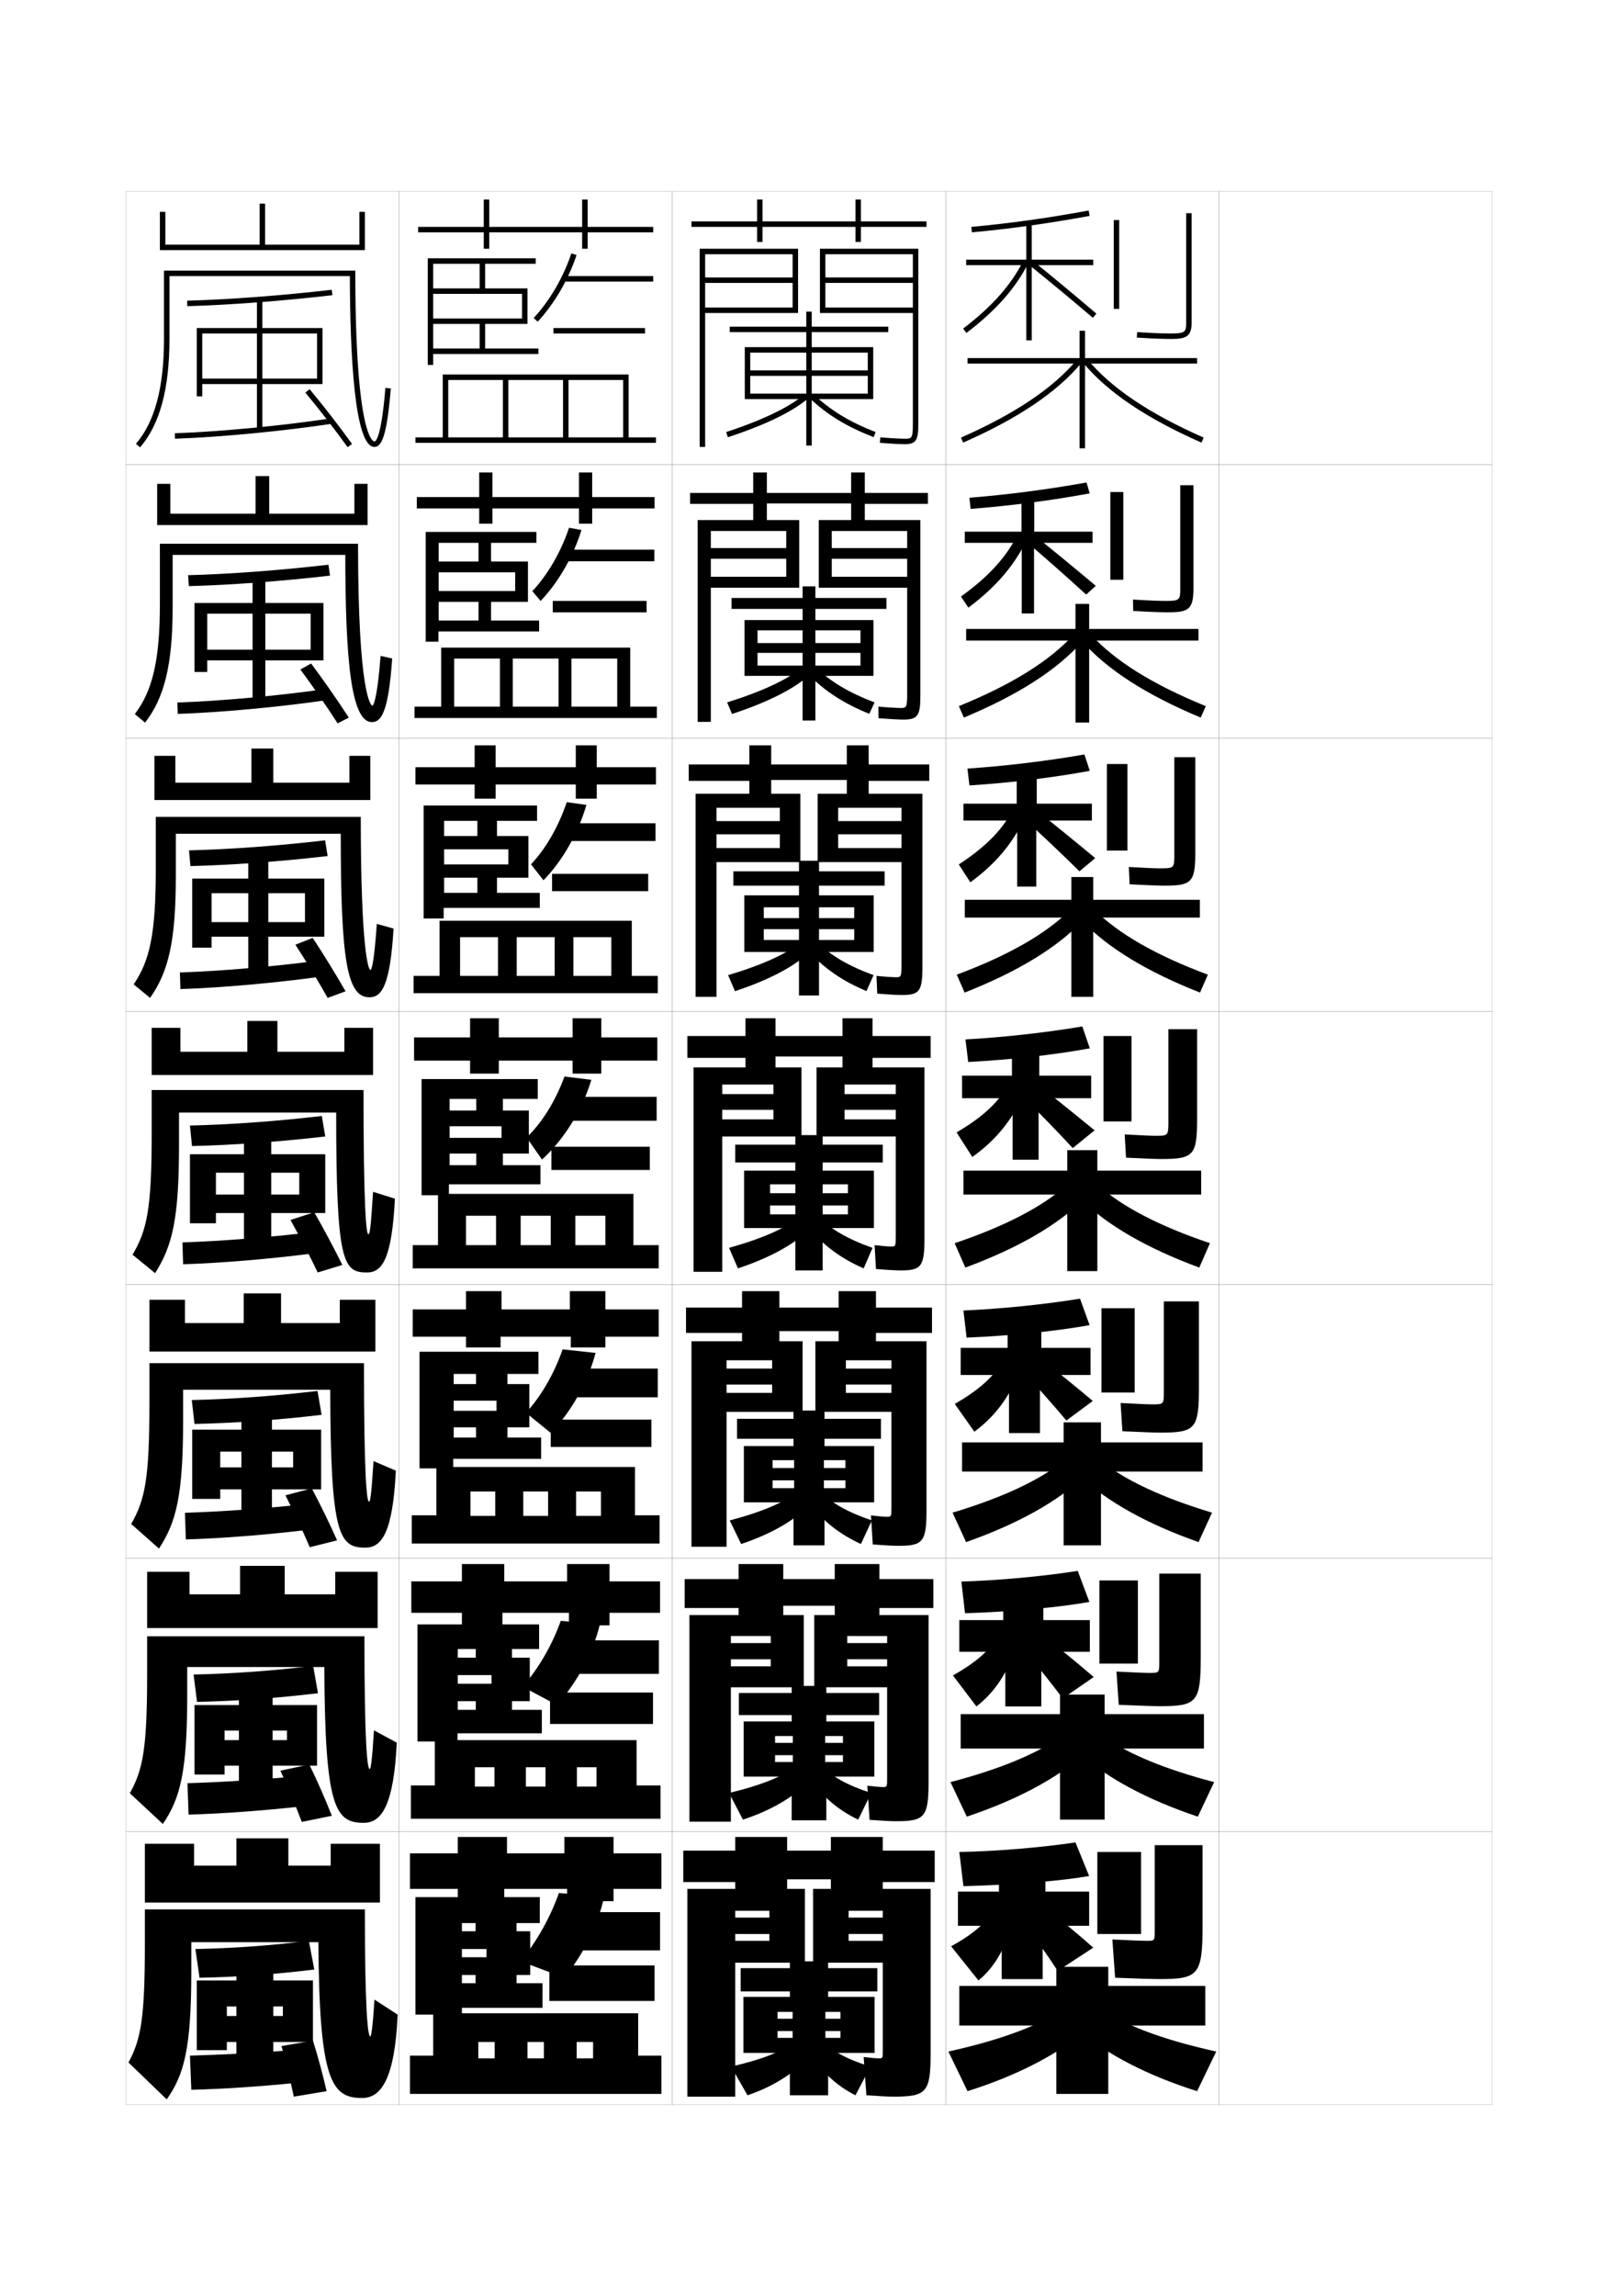 <?xml version="1.0" encoding="utf-8"?>
<!-- Generator: Adobe Illustrator 15.0.2, SVG Export Plug-In . SVG Version: 6.00 Build 0)  -->
<!DOCTYPE svg PUBLIC "-//W3C//DTD SVG 1.1//EN" "http://www.w3.org/Graphics/SVG/1.1/DTD/svg11.dtd">
<svg version="1.1" id="glyphs" xmlns="http://www.w3.org/2000/svg" xmlns:xlink="http://www.w3.org/1999/xlink" x="0px" y="0px"
	 width="592px" height="840px" viewBox="0 0 592 840" enable-background="new 0 0 592 840" xml:space="preserve">
<g>
	<rect x="46" y="70" fill="none" stroke="#999999" stroke-width="0.1" width="100" height="100"/>
	<rect x="46" y="170" fill="none" stroke="#999999" stroke-width="0.1" width="100" height="100"/>
	<rect x="46" y="270" fill="none" stroke="#999999" stroke-width="0.1" width="100" height="100"/>
	<rect x="46" y="370" fill="none" stroke="#999999" stroke-width="0.1" width="100" height="100"/>
	<rect x="46" y="470" fill="none" stroke="#999999" stroke-width="0.1" width="100" height="100"/>
	<rect x="46" y="570" fill="none" stroke="#999999" stroke-width="0.1" width="100" height="100"/>
	<rect x="46" y="670" fill="none" stroke="#999999" stroke-width="0.1" width="100" height="100"/>
	<rect x="146" y="70" fill="none" stroke="#999999" stroke-width="0.1" width="100" height="100"/>
	<rect x="146" y="170" fill="none" stroke="#999999" stroke-width="0.1" width="100" height="100"/>
	<rect x="146" y="270" fill="none" stroke="#999999" stroke-width="0.1" width="100" height="100"/>
	<rect x="146" y="370" fill="none" stroke="#999999" stroke-width="0.1" width="100" height="100"/>
	<rect x="146" y="470" fill="none" stroke="#999999" stroke-width="0.1" width="100" height="100"/>
	<rect x="146" y="570" fill="none" stroke="#999999" stroke-width="0.1" width="100" height="100"/>
	<rect x="146" y="670" fill="none" stroke="#999999" stroke-width="0.1" width="100" height="100"/>
	<rect x="246" y="70" fill="none" stroke="#999999" stroke-width="0.1" width="100" height="100"/>
	<rect x="246" y="170" fill="none" stroke="#999999" stroke-width="0.1" width="100" height="100"/>
	<rect x="246" y="270" fill="none" stroke="#999999" stroke-width="0.1" width="100" height="100"/>
	<rect x="246" y="370" fill="none" stroke="#999999" stroke-width="0.1" width="100" height="100"/>
	<rect x="246" y="470" fill="none" stroke="#999999" stroke-width="0.1" width="100" height="100"/>
	<rect x="246" y="570" fill="none" stroke="#999999" stroke-width="0.1" width="100" height="100"/>
	<rect x="246" y="670" fill="none" stroke="#999999" stroke-width="0.1" width="100" height="100"/>
	<rect x="346" y="70" fill="none" stroke="#999999" stroke-width="0.1" width="100" height="100"/>
	<rect x="346" y="170" fill="none" stroke="#999999" stroke-width="0.1" width="100" height="100"/>
	<rect x="346" y="270" fill="none" stroke="#999999" stroke-width="0.1" width="100" height="100"/>
	<rect x="346" y="370" fill="none" stroke="#999999" stroke-width="0.1" width="100" height="100"/>
	<rect x="346" y="470" fill="none" stroke="#999999" stroke-width="0.1" width="100" height="100"/>
	<rect x="346" y="570" fill="none" stroke="#999999" stroke-width="0.1" width="100" height="100"/>
	<rect x="346" y="670" fill="none" stroke="#999999" stroke-width="0.1" width="100" height="100"/>
	<rect x="446" y="70" fill="none" stroke="#999999" stroke-width="0.1" width="100" height="100"/>
	<rect x="446" y="170" fill="none" stroke="#999999" stroke-width="0.1" width="100" height="100"/>
	<rect x="446" y="270" fill="none" stroke="#999999" stroke-width="0.1" width="100" height="100"/>
	<rect x="446" y="370" fill="none" stroke="#999999" stroke-width="0.1" width="100" height="100"/>
	<rect x="446" y="470" fill="none" stroke="#999999" stroke-width="0.1" width="100" height="100"/>
	<rect x="446" y="570" fill="none" stroke="#999999" stroke-width="0.1" width="100" height="100"/>
	<rect x="446" y="670" fill="none" stroke="#999999" stroke-width="0.1" width="100" height="100"/>
</g>
<g>
	<g>
		<polygon points="438,131 397,131 397,121 395,121 395,131 354,131 354,133 395,133 395,164 397,164 397,133 438,133 		"/>
		<path d="M351.597,160.085l0.807,1.83c20.216-8.909,34.4-18.485,43.366-29.276
			l-1.539-1.277C385.468,141.907,371.522,151.303,351.597,160.085z"/>
		<path d="M396.23,132.639c8.966,10.791,23.15,20.367,43.366,29.276l0.807-1.83
			c-19.926-8.782-33.871-18.178-42.634-28.724L396.23,132.639z"/>
	</g>
	<g>
		<polygon points="393.5,220.917 393.5,230.083 353.5,230.083 353.5,234.333 393.5,234.333 393.5,264.333 
			398.5,264.333 398.5,234.333 438.5,234.333 438.5,230.083 398.5,230.083 398.5,220.917 		"/>
		<path d="M350.83,258.321l1.839,4.191c19.923-8.32,34.174-17.506,43.306-27.807
			l-3.116-2.571C384.072,241.762,370.34,250.362,350.83,258.321z"/>
		<path d="M399.141,232.134c8.787,9.628,22.52,18.228,42.028,26.187l-1.839,4.191
			c-19.923-8.32-34.174-17.506-43.305-27.807L399.141,232.134z"/>
	</g>
	<g>
		<polygon points="392,320.833 392,329.167 353,329.167 353,335.667 392,335.667 392,364.667 
			400,364.667 400,335.667 439,335.667 439,329.167 400,329.167 400,320.833 		"/>
		<path d="M350.064,356.557l2.871,6.553c19.631-7.732,33.947-16.527,43.244-26.338
			l-4.693-3.864C382.677,341.617,369.156,349.422,350.064,356.557z"/>
		<path d="M400.514,332.908c8.81,8.709,22.33,16.515,41.422,23.649l-2.871,6.553
			c-19.63-7.732-33.947-16.527-43.244-26.338L400.514,332.908z"/>
	</g>
	<g>
		<polygon points="390.5,420.75 390.5,428.25 352.5,428.25 352.5,437 390.5,437 390.5,465 401.5,465 401.5,437 439.5,437 
			439.5,428.25 401.5,428.25 401.5,420.75 		"/>
		<path d="M349.299,454.793l3.902,8.914c19.338-7.144,33.721-15.548,43.184-24.868
			l-6.27-5.158C381.281,441.473,367.974,448.482,349.299,454.793z"/>
		<path d="M401.885,433.681c8.834,7.792,22.142,14.802,40.816,21.112l-3.902,8.914
			c-19.338-7.144-33.721-15.548-43.184-24.868L401.885,433.681z"/>
	</g>
	<g>
		<polygon points="389.166,520.333 389.166,527.667 352,527.667 352,538.333 389.166,538.333 
			389.166,565.333 402.833,565.333 402.833,538.333 440,538.333 440,527.667 
			402.833,527.667 402.833,520.333 		"/>
		<path d="M348.532,553.362l4.935,10.775c19.045-6.703,33.494-14.89,43.123-23.912
			l-7.847-5.438C379.886,541.661,366.791,547.876,348.532,553.362z"/>
		<path d="M403.256,534.787c8.857,6.874,21.953,13.089,40.211,18.575l-4.935,10.775
			c-19.044-6.703-33.493-14.89-43.122-23.912L403.256,534.787z"/>
	</g>
	<g>
		<polygon points="387.834,619.917 387.834,627.083 351.5,627.083 351.5,639.667 387.834,639.667 
			387.834,665.667 404.166,665.667 404.166,639.667 440.5,639.667 440.5,627.083 
			404.166,627.083 404.166,619.917 		"/>
		<path d="M347.766,651.931l5.969,12.639c18.75-6.263,33.266-14.231,43.061-22.956
			l-9.424-5.72C378.49,641.851,365.607,647.269,347.766,651.931z"/>
		<path d="M404.629,635.894c8.881,5.957,21.764,11.375,39.605,16.037l-5.968,12.639
			C419.516,658.307,405,650.338,395.205,641.613L404.629,635.894z"/>
	</g>
	<g>
		<polygon points="386.5,719.5 386.5,726.5 351,726.5 351,741 386.5,741 386.5,766 405.5,766 405.5,741 441,741 441,726.5 
			405.5,726.5 405.5,719.5 		"/>
		<path d="M386,737c-8.904,5.039-21.575,9.662-39,13.5l7,14.5c18.458-5.822,33.039-13.573,43-22
			L386,737z"/>
		<path d="M406,737c8.904,5.039,21.575,9.662,39,13.5l-7,14.5c-18.458-5.822-33.039-13.573-43-22
			L406,737z"/>
	</g>
</g>
<g>
	<path d="M355.408,83.004l0.184,1.992c14.094-1.298,27.785-3.208,43.088-6.013
		l-0.359-1.967C383.076,79.81,369.441,81.713,355.408,83.004z"/>
	<polygon points="400,95 377.5,95 377.5,81.5 375.5,81.5 375.5,95 353.5,95 353.5,97 375.5,97 375.5,124.5 377.5,124.5 377.5,97 
		400,97 	"/>
	<path d="M352.395,120.204l1.211,1.592c10.842-8.239,18.083-16.453,22.789-25.849
		l-1.789-0.895C370.043,104.164,362.984,112.155,352.395,120.204z"/>
	<path d="M376.373,96.779c7.534,6.065,15.872,12.984,23.478,19.48l1.299-1.52
		c-7.619-6.51-15.974-13.441-23.522-19.52L376.373,96.779z"/>
	<rect x="407.5" y="80.5" width="2" height="32.5"/>
	<path d="M434,78v40c0,3.301-0.186,4-5.5,4c-2.13,0-6.017-0.086-12.436-0.498l-0.129,1.996
		C422.408,123.913,426.341,124,428.5,124c5.535,0,7.5-0.906,7.5-6V78H434z"/>
</g>
<g>
	<g>
		<path d="M354.688,182.086l0.456,4.078c14.816-1.154,29.205-3.038,43.559-5.676
			l-1.156-3.978C382.792,179.146,368.61,180.971,354.688,182.086z"/>
		<polygon points="399.75,194.5 378.416,194.5 378.416,181.25 373.75,181.25 373.75,194.5 
			353,194.5 353,198.583 373.833,198.583 373.833,224.417 378.333,224.417 
			378.333,198.583 399.75,198.583 		"/>
		<path d="M351.596,218.219l2.725,4.062c10.373-7.728,17.346-16,21.859-25.899
			l-3.785-1.013C368.377,203.594,361.84,210.88,351.596,218.219z"/>
		<path d="M375.832,198.436c6.995,5.966,14.585,12.674,21.568,19.07l3.532-3.18
			c-7.267-6.134-15.113-12.586-22.515-18.513L375.832,198.436z"/>
		<rect x="406.25" y="180" width="4.75" height="32.083"/>
		<path d="M431.833,177.5v37.917c0,3.914-0.152,4.417-5.167,4.417
			c-2.025,0-5.447-0.091-12.123-0.499l0.08,4.165
			C421.566,223.9,425.198,224,427.333,224c7.597,0,9.333-1.079,9.333-8.833V177.5
			H431.833z"/>
	</g>
	<g>
		<path d="M353.969,281.168l0.729,6.164c15.538-1.01,30.626-2.868,44.029-5.338
			l-1.953-5.989C382.508,278.483,367.779,280.229,353.969,281.168z"/>
		<polygon points="399.5,294 379.333,294 379.333,281 372,281 372,294 352.5,294 352.5,300.167 
			372.166,300.167 372.166,324.333 379.166,324.333 379.166,300.167 399.5,300.167 		"/>
		<path d="M350.798,316.234l4.237,6.531c9.905-7.216,16.609-15.547,20.93-25.95
			l-5.143-1.131C367.227,303.025,361.009,309.605,350.798,316.234z"/>
		<path d="M375.291,300.093c6.457,5.867,13.299,12.364,19.659,18.66l5.767-4.84
			c-6.916-5.758-14.253-11.731-21.508-17.506L375.291,300.093z"/>
		<rect x="405" y="279.5" width="7.5" height="31.667"/>
		<path d="M429.666,277v35.833c0,4.527-0.118,4.833-4.833,4.833
			c-1.922,0-4.879-0.096-11.812-0.5l0.29,6.332
			C420.724,323.888,424.057,324,426.166,324c9.658,0,11.167-1.252,11.167-11.667V277
			H429.666z"/>
	</g>
	<g>
		<path d="M353.25,380.25l1,8.25c16.261-0.866,32.047-2.698,44.5-5l-2.75-8
			C382.225,377.82,366.948,379.488,353.25,380.25z"/>
		<polygon points="399.25,393.5 380.25,393.5 380.25,380.75 370.25,380.75 370.25,393.5 352,393.5 352,401.75 370.5,401.75 
			370.5,424.25 380,424.25 380,401.75 399.25,401.75 		"/>
		<path d="M350,414.25l5.75,9c9.438-6.703,15.873-15.094,20-26l-6.5-1.25
			C366.075,402.456,360.178,408.331,350,414.25z"/>
		<path d="M374.75,401.75c5.918,5.768,12.012,12.054,17.75,18.25l8-6.5
			c-6.563-5.383-13.392-10.876-20.5-16.5L374.75,401.75z"/>
		<rect x="403.75" y="379" width="10.25" height="31.25"/>
		<path d="M427.5,376.5v33.75c0,5.14-0.085,5.25-4.5,5.25c-1.818,0-4.311-0.101-11.5-0.5l0.5,8.5
			c7.882,0.376,10.914,0.5,13,0.5c11.719,0,13-1.425,13-14.5v-33H427.5z"/>
	</g>
</g>
<g>
	<path d="M352.5,479.417l1.166,9.917c16.983-0.723,33.492-2.464,45-4.57l-3.5-9.68
		C381.881,477.246,366.086,478.831,352.5,479.417z"/>
	<polygon points="399,493.084 381,493.084 381,480.584 368.666,480.584 368.666,493.084 
		351.5,493.084 351.5,503 369.166,503 369.166,524.25 380.5,524.25 380.5,503 399,503 	"/>
	<path d="M349.334,513.584L356.5,523.75c8.398-6.19,14.265-14.543,17.833-26l-6.667-1.5
		C364.917,502.277,359.338,507.87,349.334,513.584z"/>
	<path d="M374.334,501.834c5.352,5.695,10.717,11.736,15.832,17.833L399.833,512.5
		c-6.103-5.135-12.538-10.361-19.499-15.833L374.334,501.834z"/>
	<rect x="403" y="478.584" width="12.166" height="30.833"/>
	<path d="M425.833,476.084v33c0,4.578-0.066,4.666-4,4.666c-1.72,0-4.729-0.119-11.833-0.5
		l0.666,10.334c8.012,0.361,11.934,0.5,14,0.5c12.689,0,14-1.424,14-16.334v-31.666
		H425.833z"/>
</g>
<g>
	<path d="M351.75,578.584l1.333,11.583c17.705-0.578,34.936-2.229,45.5-4.139l-4.25-11.361
		C381.537,576.672,365.225,578.174,351.75,578.584z"/>
	<polygon points="398.75,592.667 381.75,592.667 381.75,580.417 367.083,580.417 367.083,592.667 
		351,592.667 351,604.25 367.833,604.25 367.833,624.25 381,624.25 381,604.25 398.75,604.25 	"/>
	<path d="M348.667,612.917L357.25,624.25c7.358-5.678,12.656-13.992,15.666-26l-6.833-1.75
		C363.759,602.1,358.499,607.409,348.667,612.917z"/>
	<path d="M374.917,603.917c4.786,5.624,9.424,11.42,13.916,17.417L400.166,613.5
		c-5.643-4.887-11.685-9.846-18.499-15.166L374.917,603.917z"/>
	<rect x="402.25" y="578.167" width="14.083" height="30.417"/>
	<path d="M424.166,575.667v32.25c0,4.019-0.048,4.083-3.5,4.083
		c-1.621,0-5.147-0.137-12.166-0.5l0.833,12.167c8.14,0.348,12.953,0.5,15,0.5
		c13.658,0,15-1.421,15-18.167v-30.333H424.166z"/>
</g>
<g>
	<path d="M351,677.5l1.5,12.5c18.427-0.435,36.38-1.994,46-3.708L393.5,674
		C381.193,675.847,364.363,677.267,351,677.5z"/>
	<polygon points="398.5,692 382.5,692 382.5,680 365.5,680 365.5,692 350.5,692 350.5,704.5 366.5,704.5 366.5,724 381.5,724 
		381.5,704.5 398.5,704.5 	"/>
	<path d="M364.5,696.5c-1.899,5.171-6.841,10.198-16.5,15.5l10,12.5
		c6.318-5.165,11.049-13.442,13.5-26L364.5,696.5z"/>
	<path d="M375,704c4.221,5.552,8.13,11.103,12,17l13-8.5c-5.183-4.64-10.831-9.331-17.5-14.5
		L375,704z"/>
	<rect x="401.5" y="677.5" width="16" height="30"/>
	<path d="M424,724c14.627,0,16-1.419,16-20v-29h-17.5v31.5c0,3.458-0.03,3.5-3,3.5
		c-1.522,0-5.566-0.155-12.5-0.5l1,14C416.269,723.833,421.972,724,424,724z"/>
</g>
<g>
	<polygon points="239,83 215,83 215,73 213,73 213,83 179,83 179,73 177,73 177,83 153,83 153,85 177,85 177,91 179,91 179,85 
		213,85 213,91 215,91 215,85 239,85 	"/>
	<polygon points="216.666,181.833 216.666,172.833 211.833,172.833 211.833,181.833 
		180.166,181.833 180.166,172.833 175.333,172.833 175.333,181.833 152.5,181.833 152.5,186 
		175.333,186 175.333,191.583 180.166,191.583 180.166,186 211.833,186 211.833,191.583 
		216.666,191.583 216.666,186 239.5,186 239.5,181.833 	"/>
	<polygon points="218.333,280.667 218.333,272.667 210.667,272.667 210.667,280.667 
		181.333,280.667 181.333,272.667 173.667,272.667 173.667,280.667 152,280.667 152,287 
		173.667,287 173.667,292.167 181.333,292.167 181.333,287 210.667,287 210.667,292.167 
		218.333,292.167 218.333,287 240,287 240,280.667 	"/>
	<polygon points="220,379.5 220,372.5 209.5,372.5 209.5,379.5 182.5,379.5 182.5,372.5 172,372.5 172,379.5 151.5,379.5 151.5,388 
		172,388 172,392.75 182.5,392.75 182.5,388 209.5,388 209.5,392.75 220,392.75 220,388 240.5,388 240.5,379.5 	"/>
</g>
<polygon points="221.5,479 221.5,472.333 208.5,472.333 208.5,479 183.5,479 183.5,472.333 170.5,472.333 
	170.5,479 151,479 151,489 170.5,489 170.5,492.916 183.167,492.916 183.167,489 208.833,489 
	208.833,492.916 221.5,492.916 221.5,489 241,489 241,479 "/>
<polygon points="223,578.5 223,572.167 207.5,572.167 207.5,578.5 184.5,578.5 184.5,572.167 169,572.167 
	169,578.5 150.5,578.5 150.5,590 169,590 169,594.583 183.833,594.583 183.833,590 208.167,590 
	208.167,594.583 223,594.583 223,590 241.5,590 241.5,578.5 "/>
<polygon points="224.5,678 224.5,672 206.5,672 206.5,678 185.5,678 185.5,672 167.5,672 167.5,678 150,678 150,691 167.5,691 
	167.5,695.5 184.5,695.5 184.5,691 207.5,691 207.5,695.5 224.5,695.5 224.5,691 242,691 242,678 "/>
<polygon points="158.5,127.5 158.5,96.5 175.5,96.5 175.5,105.5 158.5,105.5 158.5,107.5 191,107.5 191,116.5 158.5,116.5 
	158.5,118.5 175.5,118.5 175.5,127.5 177.5,127.5 177.5,118.5 193,118.5 193,105.5 177.5,105.5 177.5,96.5 196,96.5 196,94.5 
	156.5,94.5 156.5,133.5 158.5,133.5 158.5,129.5 197,129.5 197,127.5 "/>
<g>
	<polygon points="160.5,198.583 175.083,198.583 175.083,205.417 160.5,205.417 160.5,209.375 
		188.5,209.375 188.5,216.208 160.5,216.208 160.5,220.167 175.083,220.167 175.083,227 
		179.666,227 179.666,220.167 193.167,220.167 193.167,205.417 179.666,205.417 
		179.666,198.583 196.25,198.583 196.25,194.583 155.75,194.583 155.75,234.75 160.417,234.75 
		160.417,231 197.25,231 197.25,227 160.5,227 	"/>
	<polygon points="162.5,300.292 174.667,300.292 174.667,305.833 162.5,305.833 162.5,310.688 
		186,310.688 186,316.229 162.5,316.229 162.5,321.083 174.667,321.083 174.667,326.625 
		181.833,326.625 181.833,321.083 193.333,321.083 193.333,305.833 181.833,305.833 
		181.833,300.292 196.5,300.292 196.5,294.667 155,294.667 155,336 162.333,336 162.333,332.125 
		197.5,332.125 197.5,326.625 162.5,326.625 	"/>
	<polygon points="164.5,402 174.25,402 174.25,406.25 164.5,406.25 164.5,412 183.5,412 183.5,416.25 164.5,416.25 164.5,422 
		174.25,422 174.25,426.25 184,426.25 184,422 193.5,422 193.5,406.25 184,406.25 184,402 196.75,402 196.75,394.75 154.25,394.75 
		154.25,437.25 164.25,437.25 164.25,433.25 197.75,433.25 197.75,426.25 164.5,426.25 	"/>
	<polygon points="166,502.625 174.167,502.625 174.167,506.334 166,506.334 166,512.396 
		181.667,512.396 181.667,516.104 166,516.104 166,522.166 174.167,522.166 174.167,525.875 
		185.667,525.875 185.667,522.166 193.667,522.166 193.667,506.334 185.667,506.334 
		185.667,502.625 197,502.625 197,494.5 153.5,494.5 153.5,537.166 165.833,537.166 165.833,533.666 
		198,533.666 198,525.875 166,525.875 	"/>
	<polygon points="167.5,603.25 174.083,603.25 174.083,606.417 167.5,606.417 167.5,612.791 
		179.833,612.791 179.833,615.958 167.5,615.958 167.5,622.333 174.083,622.333 174.083,625.5 
		187.333,625.5 187.333,622.333 193.833,622.333 193.833,606.417 187.333,606.417 
		187.333,603.25 197.25,603.25 197.25,594.25 152.75,594.25 152.75,637.083 167.417,637.083 
		167.417,634.083 198.25,634.083 198.25,625.5 167.5,625.5 	"/>
</g>
<polygon points="169,703.5 174,703.5 174,706.5 169,706.5 169,713 178,713 178,716 169,716 169,722.5 174,722.5 174,725.5 
	189,725.5 189,722.5 194,722.5 194,706.5 189,706.5 189,703.5 197.5,703.5 197.5,694 152,694 152,737 169,737 169,734.5 
	198.5,734.5 198.5,725.5 169,725.5 "/>
<g>
	<g>
		<path d="M196.731,117.682l-1.463-1.363c5.855-6.279,10.879-14.893,13.782-23.634
			l1.898,0.631C207.958,102.319,202.775,111.2,196.731,117.682z"/>
		<rect x="206" y="101" width="33" height="2"/>
		<rect x="202.5" y="120" width="33.5" height="2"/>
	</g>
	<g>
		<path d="M194.776,216.255c5.627-5.984,10.476-14.35,13.436-23.192l4.541,0.823
			c-2.986,9.666-8.454,19.158-14.961,25.971L194.776,216.255z"/>
		<rect x="205.75" y="201.083" width="33.667" height="4.25"/>
		<rect x="202.25" y="219.833" width="34.333" height="4.167"/>
	</g>
	<g>
		<path d="M194.284,316.191c5.398-5.688,10.072-13.807,13.089-22.75l7.184,1.015
			c-2.981,10.328-8.735,20.43-15.705,27.576L194.284,316.191z"/>
		<rect x="205.5" y="301.167" width="34.333" height="6.5"/>
		<rect x="202" y="319.667" width="35.167" height="6.333"/>
	</g>
</g>
<g>
	<path d="M192.667,416.127l5.646,8.079c8.144-7.479,14.768-18.191,18.047-29.182
		l-9.826-1.206C203.201,402.863,198.301,410.735,192.667,416.127z"/>
	<rect x="205.25" y="401.25" width="35" height="8.75"/>
	<rect x="201.75" y="419.5" width="36" height="8.5"/>
</g>
<g>
	<path d="M192.444,516.834l9.098,7.387c7.693-8.123,13.542-18.597,16.365-29.288
		l-12.051-1.304C202.719,502.593,197.976,510.798,192.444,516.834z"/>
	<rect x="205" y="500.666" width="35.667" height="10.5"/>
	<rect x="201.5" y="519.333" width="36.833" height="10"/>
</g>
<g>
	<path d="M191.223,617.042l12.549,6.693c7.713-8.767,13.145-19.002,15.682-29.394
		l-14.275-1.402C202.004,601.823,197.065,610.361,191.223,617.042z"/>
	<rect x="204.75" y="600.083" width="36.333" height="12.25"/>
	<rect x="201.25" y="619.166" width="37.667" height="11.501"/>
</g>
<g>
	<path d="M190.5,717.5l16,6c7.498-9.411,12.334-19.407,14.5-29.5l-16.5-1.5
		C201.405,701.304,196.448,710.175,190.5,717.5z"/>
	<rect x="204.5" y="699.5" width="37" height="14"/>
	<rect x="201" y="719" width="38.5" height="13"/>
</g>
<polygon points="162,139 162,160 152,160 152,162 240,162 240,160 230,160 230,137 162,137 162,139 184,139 184,160 186,160 
	186,139 206,139 206,160 208,160 208,139 228,139 228,160 164,160 164,139 "/>
<g>
	<polygon points="161.417,240.916 161.417,258.5 151.667,258.5 151.667,262.667 
		240.333,262.667 240.333,258.5 230.583,258.5 230.583,236.917 161.417,236.917 
		161.417,240.916 182.916,240.916 182.916,258.5 187.625,258.5 187.625,240.916 
		204.375,240.916 204.375,258.5 209.083,258.5 209.083,240.916 225.833,240.916 
		225.833,258.5 166.167,258.5 166.167,240.916 	"/>
	<polygon points="160.833,342.833 160.833,357 151.333,357 151.333,363.333 240.667,363.333 
		240.667,357 231.167,357 231.167,336.833 160.833,336.833 160.833,342.833 
		182.208,342.833 182.208,357 189.062,357 189.062,342.833 202.938,342.833 202.938,357 209.792,357 
		209.792,342.833 223.667,342.833 223.667,357 168.333,357 168.333,342.833 	"/>
	<polygon points="160.25,444.75 160.25,455.5 151,455.5 151,464 241,464 241,455.5 231.75,455.5 231.75,436.75 160.25,436.75 
		160.25,444.75 181.5,444.75 181.5,455.5 190.5,455.5 190.5,444.75 201.5,444.75 201.5,455.5 210.5,455.5 210.5,444.75 
		221.5,444.75 221.5,455.5 170.5,455.5 170.5,444.75 	"/>
	<polygon points="159.667,545.625 159.667,554.334 150.667,554.334 150.667,564.666 
		241.333,564.666 241.333,554.334 232.333,554.334 232.333,536.666 159.667,536.666 
		159.667,545.625 181.208,545.625 181.208,554.541 191.458,554.541 191.458,545.625 
		200.542,545.625 200.542,554.541 210.792,554.541 210.792,545.625 219.875,545.625 219.875,554.541 
		172.125,554.541 172.125,545.625 	"/>
	<polygon points="159.083,646.5 159.083,653.167 150.333,653.167 150.333,665.333 
		241.667,665.333 241.667,653.167 232.916,653.167 232.916,636.583 159.083,636.583 
		159.083,646.5 180.917,646.5 180.917,653.583 192.417,653.583 192.417,646.5 199.583,646.5 
		199.583,653.583 211.083,653.583 211.083,646.5 218.25,646.5 218.25,653.583 173.75,653.583 
		173.75,646.5 	"/>
</g>
<polygon points="158.5,747 158.5,752 150,752 150,766 242,766 242,752 233.5,752 233.5,736.5 158.5,736.5 158.5,747 181,747 
	181,753 193,753 193,747 199,747 199,753 211,753 211,747 217,747 217,753 175,753 175,747 "/>
<polygon points="131.5,77.5 131.5,89.5 97,89.5 97,74.5 95,74.5 95,89.5 60.5,89.5 60.5,77.5 58.5,77.5 58.5,91.5 133.5,91.5 
	133.5,77.5 "/>
<g>
	<polygon points="129.666,177 129.666,187.917 98.5,187.917 98.5,174.167 93.5,174.167 
		93.5,187.917 62.333,187.917 62.333,177 57.5,177 57.5,192.083 134.5,192.083 134.5,177 	"/>
	<polygon points="127.833,276.5 127.833,286.333 100,286.333 100,273.833 92,273.833 92,286.333 
		64.167,286.333 64.167,276.5 56.5,276.5 56.5,292.667 135.5,292.667 135.5,276.5 	"/>
	<polygon points="126,376 126,384.75 101.5,384.75 101.5,373.5 90.5,373.5 90.5,384.75 66,384.75 66,376 55.5,376 55.5,393.25 
		136.5,393.25 136.5,376 	"/>
	<polygon points="124.333,475.5 124.333,484 102.833,484 102.833,473.166 89.167,473.166 
		89.167,484 67.667,484 67.667,475.5 54.667,475.5 54.667,494.417 137.333,494.417 
		137.333,475.5 	"/>
	<polygon points="122.667,575 122.667,583.25 104.167,583.25 104.167,572.833 87.833,572.833 
		87.833,583.25 69.333,583.25 69.333,575 53.833,575 53.833,595.584 138.167,595.584 
		138.167,575 	"/>
</g>
<polygon points="139,696 139,674.5 121,674.5 121,682.5 105.5,682.5 105.5,672.5 86.5,672.5 86.5,682.5 71,682.5 71,674.5 53,674.5 
	53,696 "/>
<path d="M141.003,141.919C139.482,160.556,137.401,161.5,137,161.5c-0.286,0-7-0.711-7-62.5H60v25
	c0,17.771-3.355,30.315-10.259,38.349l1.518,1.303C58.486,155.24,62,142.271,62,124v-23
	h66.004c0.07,28.99,1.726,62.5,8.996,62.5c2.55,0,4.546-3.643,5.997-21.419
	L141.003,141.919z"/>
<g>
	<path d="M139.252,239.945c-1.299,16.809-2.776,18.221-3.002,18.221
		c-0.438,0-5.25-3.56-5.25-59.25H58.5v21.917c0,21.001-2.78,31.998-9.173,40.399
		l3.762,3.118c6.961-8.982,10.078-20.991,10.078-42.101v-19.25h63.169
		c0.047,37.683,1.998,61.167,9.747,61.167c3.546,0,6.061-4.001,7.415-23.279
		L139.252,239.945z"/>
	<path d="M137.876,337.973c-1.077,14.982-1.949,16.86-2.376,16.86
		c-0.59,0-3.5-6.407-3.5-56H57v18.833c0,24.23-2.205,33.68-8.086,42.45l6.006,4.934
		c6.695-9.553,9.414-20.6,9.414-44.55V305h60.335
		c0.023,46.375,2.271,59.833,10.499,59.833c4.542,0,7.576-4.359,8.833-25.14
		L137.876,337.973z"/>
	<path d="M123,407c0,55.067,2.544,58.5,11.25,58.5c5.539,0,9.091-4.718,10.25-27l-8-2.5
		c-0.855,13.156-1.121,15.5-1.75,15.5c-0.742,0-1.75-9.256-1.75-52.75H55.5v15.75
		c0,27.46-1.63,35.362-7,44.5l8.25,6.75c6.429-10.124,8.75-20.21,8.75-47V407H123z"/>
	<path d="M136.667,534.5c-0.782,12.314-1.158,14.834-1.667,14.834
		c-0.793,0-1.833-9.065-1.833-50.668H54.667V513.5c0,27.211-1.565,35.127-6.667,44
		l10.167,9C64.578,556.746,67,546.809,67,519.5v-11.084h53.833
		c0.097,53.412,3.304,57.75,12.834,57.75c5.978,0,10.042-5.41,11.167-28.166
		L136.667,534.5z"/>
	<path d="M136.833,633c-0.709,11.474-1.194,14.167-1.583,14.167
		c-0.844,0-1.917-8.874-1.917-48.584H53.833V612.5c0,26.961-1.5,34.893-6.333,43.5
		l12.083,11.25C65.977,657.867,68.5,648.076,68.5,620.25v-10.417h50.167
		c0.193,51.757,4.064,57,14.417,57c6.417,0,10.994-6.104,12.083-29.333L136.833,633z"/>
</g>
<path d="M137,731.5c-0.636,10.632-1.229,13.5-1.5,13.5c-0.895,0-2-8.683-2-46.5H53v13
	c0,26.711-1.436,34.658-6,43L61,768c6.376-9.012,9-18.655,9-47v-10.5h46.5
	c0.289,50.851,4.824,57,16,57c6.856,0,11.946-6.798,13-30.5L137,731.5z"/>
<g>
	<g>
		<path d="M68.527,112l-0.055-2c15.241-0.414,34.527-1.87,52.913-3.993l0.229,1.986
			C103.174,110.123,83.824,111.583,68.527,112z"/>
	</g>
	<polygon points="74,145 72,145 72,120 118,120 118,140.5 74,140.5 74,138.5 116,138.5 116,122 74,122 	"/>
	<rect x="94" y="109.5" width="2" height="48"/>
	<path d="M64.035,160.499l-0.07-1.998c16.658-0.59,39.184-2.744,57.386-5.49
		l0.299,1.979C103.378,157.745,80.763,159.908,64.035,160.499z"/>
	<path d="M127.188,163.584c-4.613-6.406-10.68-14.234-15.455-19.942l1.533-1.283
		c4.878,5.83,10.834,13.516,15.545,20.058L127.188,163.584z"/>
</g>
<g>
	<g>
		<path d="M120.174,206.587l0.569,3.991c-17.884,2.067-36.482,3.45-51.641,3.838
			l-0.287-4C83.926,210.027,102.427,208.645,120.174,206.587z"/>
		<polygon points="75.833,245.833 71.167,245.833 71.167,220.583 118.333,220.583 
			118.333,241.583 75.833,241.583 75.833,237.666 113.666,237.666 113.666,224.5 
			75.833,224.5 		"/>
		<rect x="92.416" y="210.916" width="4.667" height="46.569"/>
		<path d="M118.965,252.092l0.403,4.065c-17.453,2.519-38.414,4.461-54.345,5.008
			L64.893,257C80.779,256.454,101.631,254.546,118.965,252.092z"/>
		<path d="M113.836,242.729c4.376,5.842,9.648,13.404,13.788,19.798l-4.099,2.088
			c-4.048-6.307-9.379-13.973-13.629-19.702L113.836,242.729z"/>
	</g>
	<g>
		<path d="M118.962,307.418l0.909,5.746c-17.327,2.004-35.173,3.31-50.195,3.669
			l-0.519-5.75C84.14,310.719,101.854,309.41,118.962,307.418z"/>
		<polygon points="77.417,346.667 70.333,346.667 70.333,321.417 118.667,321.417 
			118.667,342.667 77.417,342.667 77.417,337.333 111.583,337.333 111.583,326.75 
			77.417,326.75 		"/>
		<rect x="90.833" y="312.332" width="7.333" height="45.139"/>
		<path d="M116.579,351.424l0.508,5.902c-16.633,2.282-35.941,4.002-51.076,4.507
			L65.821,355.75C80.936,355.247,100.114,353.585,116.579,351.424z"/>
		<path d="M114.406,343.101c3.875,5.854,8.462,13.291,12.031,19.538l-6.549,2.419
			c-3.483-6.207-8.078-13.712-11.803-19.462L114.406,343.101z"/>
	</g>
	<g>
		<path d="M117.75,408.25l1.25,7.5c-16.771,1.94-33.865,3.169-48.75,3.5l-0.75-7.5
			C84.353,411.41,101.282,410.176,117.75,408.25z"/>
		<polygon points="79,437 109.5,437 109.5,429 79,429 79,447.5 69.5,447.5 69.5,422.25 119,422.25 119,443.75 79,443.75 		"/>
		<rect x="89.25" y="413.748" width="10" height="43.709"/>
		<path d="M114.193,450.756l0.613,7.738C98.992,460.539,81.338,462.038,67,462.5l-0.25-8
			C81.092,454.04,98.598,452.625,114.193,450.756z"/>
		<path d="M114.977,443.472C118.35,449.337,122.252,456.65,125.25,462.75l-9,2.75
			c-2.918-6.108-6.777-13.452-9.977-19.222L114.977,443.472z"/>
	</g>
	<g>
		<path d="M116.167,508.833l1.5,8.75c-15.951,1.881-31.987,3.03-46.5,3.333l-1-8.75
			C84.687,511.852,100.563,510.693,116.167,508.833z"/>
		<polygon points="80.583,536.791 107.25,536.791 107.25,531.041 80.583,531.041 80.583,548.334 
			70.333,548.334 70.333,523 117.5,523 117.5,544.834 80.583,544.834 		"/>
		<rect x="88.333" y="515.164" width="11.167" height="42.279"/>
		<path d="M111.796,550.254l0.742,9.409C97.542,561.471,81.541,562.748,68,563.166
			l-0.333-9.75C81.237,553,97.069,551.831,111.796,550.254z"/>
		<path d="M114.067,544.48c3.134,5.879,6.634,13.067,9.266,19.02l-10,2.5
			c-2.565-6.01-5.971-13.191-8.9-18.98L114.067,544.48z"/>
	</g>
	<g>
		<path d="M114.583,609.416l1.75,10c-15.131,1.821-30.109,2.893-44.25,3.167l-1.25-10
			C85.021,612.293,99.845,611.212,114.583,609.416z"/>
		<polygon points="82.167,636.583 105,636.583 105,633.083 82.167,633.083 82.167,649.167 
			71.167,649.167 71.167,623.75 116,623.75 116,645.917 82.167,645.917 		"/>
		<rect x="87.417" y="616.579" width="12.333" height="40.851"/>
		<path d="M109.398,649.752l0.871,11.08C96.092,662.402,81.744,663.458,69,663.833
			l-0.417-11.5C81.382,651.959,95.541,651.037,109.398,649.752z"/>
		<path d="M113.159,645.49c2.895,5.891,5.991,12.955,8.258,18.76l-11,2.25
			c-2.213-5.91-5.165-12.93-7.825-18.74L113.159,645.49z"/>
	</g>
</g>
<g>
	<path d="M113,710c-13.874,1.729-27.645,2.734-41.5,3l1.5,10.5c13.769-0.246,27.688-1.239,42-3
		L113,710z"/>
	<polygon points="83,737.5 83,747 114.5,747 114.5,724.5 72,724.5 72,750 83,750 83,734 103.5,734 103.5,737.5 	"/>
	<rect x="86.5" y="717.995" width="13.5" height="39.42"/>
	<path d="M107,750c-12.987,0.993-25.474,1.669-37.5,2l0.5,12.5c11.947-0.332,24.642-1.166,38-2.5
		L107,750z"/>
	<path d="M114.5,746.5l-11.5,2c1.625,5.831,3.275,12.689,4.5,18.5l12-2
		C118.216,759.343,116.366,752.402,114.5,746.5z"/>
</g>
<g>
	<polygon points="325,121.5 325,119.5 297,119.5 297,114 295,114 295,119.5 267,119.5 267,121.5 295,121.5 295,127 272.5,127 
		272.5,146 274.5,146 274.5,129 295,129 295,135.5 274.5,135.5 274.5,137.5 295,137.5 295,144 274.5,144 274.5,146 295,146 295,163 
		297,163 297,146 317.5,146 317.5,144 297,144 297,137.5 317.5,137.5 317.5,135.5 297,135.5 297,129 317.5,129 317.5,146 319.5,146 
		319.5,127 297,127 297,121.5 	"/>
	<path d="M266.311,159.95l-0.621-1.9c13.297-4.35,23.207-9.125,28.659-13.809
		l1.303,1.518C290.002,150.612,279.856,155.52,266.311,159.95z"/>
	<path d="M319.634,159.931c-9.935-3.912-16.908-8.16-23.319-14.203l1.371-1.455
		c6.215,5.857,12.998,9.984,22.681,13.797L319.634,159.931z"/>
</g>
<g>
	<g>
		<polygon points="277.167,230.583 293.666,230.583 293.666,235.25 277.167,235.25 
			277.167,238.833 293.666,238.833 293.666,243.5 277.167,243.5 277.167,247.25 293.666,247.25 
			293.666,263.583 298.333,263.583 298.333,247.25 314.833,247.25 314.833,243.5 298.333,243.5 
			298.333,238.833 314.833,238.833 314.833,235.25 298.333,235.25 298.333,230.583 
			314.833,230.583 314.833,247.25 319.583,247.25 319.583,226.833 298.333,226.833 
			298.333,222.75 324.333,222.75 324.333,218.75 298.333,218.75 298.333,214.5 293.666,214.5 
			293.666,218.75 267.667,218.75 267.667,222.75 293.666,222.75 293.666,226.833 272.416,226.833 
			272.416,247.25 277.167,247.25 		"/>
		<path d="M267.84,261.185l-1.797-4.235c13.069-4.079,22.495-8.556,27.716-13.007
			l2.116,3.249C290.272,252.152,280.606,256.992,267.84,261.185z"/>
		<path d="M318.05,261.132c-9.378-3.81-16.115-8.194-22.099-14.252l2.309-2.914
			c5.68,5.43,12.195,9.366,21.734,12.997L318.05,261.132z"/>
	</g>
	<g>
		<polygon points="279.458,331.917 292.333,331.917 292.333,335.875 279.458,335.875 
			279.458,339.917 292.333,339.917 292.333,343.875 279.458,343.875 279.458,348.25 
			292.333,348.25 292.333,364.167 299.666,364.167 299.666,348.25 312.541,348.25 312.541,343.875 
			299.666,343.875 299.666,339.917 312.541,339.917 312.541,335.875 299.666,335.875 
			299.666,331.917 312.541,331.917 312.541,348.25 319.666,348.25 319.666,327.542 
			299.666,327.542 299.666,324 323.666,324 323.666,318.75 299.666,318.75 299.666,314.875 
			292.333,314.875 292.333,318.75 268.333,318.75 268.333,324 292.333,324 292.333,327.542 
			272.333,327.542 272.333,348.25 279.458,348.25 		"/>
		<path d="M268.92,362.592l-2.523-5.868c12.842-3.808,21.783-7.986,26.772-12.205
			l2.479,4.278C290.093,353.864,280.907,358.638,268.92,362.592z"/>
		<path d="M317.025,362.566c-8.822-3.709-15.324-8.228-20.879-14.302l2.688-3.73
			c5.145,5.002,11.393,8.748,20.788,12.198L317.025,362.566z"/>
	</g>
	<g>
		<polygon points="281.75,433.25 291,433.25 291,436.5 281.75,436.5 281.75,441 291,441 291,444.25 281.75,444.25 281.75,449.25 
			291,449.25 291,464.75 301,464.75 301,449.25 310.25,449.25 310.25,444.25 301,444.25 301,441 310.25,441 310.25,436.5 301,436.5 
			301,433.25 310.25,433.25 310.25,449.25 319.75,449.25 319.75,428.25 301,428.25 301,425.25 323,425.25 323,418.75 301,418.75 
			301,415.25 291,415.25 291,418.75 269,418.75 269,425.25 291,425.25 291,428.25 272.25,428.25 272.25,449.25 281.75,449.25 		"/>
		<path d="M270,464l-3.25-7.5c12.614-3.537,21.071-7.418,25.829-11.404l2.842,5.309
			C289.913,455.577,281.207,460.283,270,464z"/>
		<path d="M316,464c-8.267-3.607-14.531-8.262-19.659-14.352l3.068-4.547
			C304.019,449.676,309.999,453.23,319.25,456.5L316,464z"/>
	</g>
</g>
<g>
	<polygon points="282.667,534.166 290.542,534.166 290.542,537.041 282.667,537.041 
		282.667,541.541 290.542,541.541 290.542,544.417 282.667,544.417 282.667,549.584 
		290.333,549.584 290.333,565.334 301.666,565.334 301.666,549.584 309.334,549.584 
		309.334,544.417 301.459,544.417 301.459,541.541 309.334,541.541 309.334,537.041 
		301.459,537.041 301.459,534.166 309.334,534.166 309.334,549.584 319.834,549.584 
		319.834,529 301.666,529 301.666,526.334 322.334,526.334 322.334,519.042 
		301.666,519.042 301.666,516 290.333,516 290.333,519.042 269.667,519.042 
		269.667,526.334 290.333,526.334 290.333,529 272.167,529 272.167,549.584 
		282.667,549.584 	"/>
	<path d="M291.886,545.605l3.395,5.83c-5.46,5.279-13.686,9.919-24.113,13.398
		L267,556.209C279.387,552.942,287.359,549.359,291.886,545.605z"/>
	<path d="M300.105,545.609c4.074,4.146,9.787,7.512,18.895,10.6l-4,8.625
		c-7.711-3.507-13.738-8.297-18.439-14.402L300.105,545.609z"/>
</g>
<g>
	<polygon points="283.583,635.083 290.083,635.083 290.083,637.583 283.583,637.583 
		283.583,642.083 290.083,642.083 290.083,644.584 283.583,644.584 283.583,649.917 
		289.667,649.917 289.667,665.917 302.333,665.917 302.333,649.917 308.417,649.917 
		308.417,644.584 301.917,644.584 301.917,642.083 308.417,642.083 308.417,637.583 
		301.917,637.583 301.917,635.083 308.417,635.083 308.417,649.917 319.917,649.917 
		319.917,629.75 302.333,629.75 302.333,627.417 321.667,627.417 321.667,619.334 
		302.333,619.334 302.333,616.75 289.667,616.75 289.667,619.334 270.333,619.334 
		270.333,627.417 289.667,627.417 289.667,629.75 272.083,629.75 272.083,649.917 
		283.583,649.917 	"/>
	<path d="M291.193,646.115l3.947,6.353c-5.532,5.386-13.447,9.958-23.307,13.199
		l-5.083-9.75C279.164,652.922,286.808,649.638,291.193,646.115z"/>
	<path d="M300.803,646.117c3.539,3.719,8.984,6.894,17.947,9.8l-4.75,9.75
		c-7.155-3.405-12.946-8.33-17.22-14.451L300.803,646.117z"/>
</g>
<g>
	<polygon points="284.5,736 290,736 290,738.5 284.5,738.5 284.5,743 290,743 290,745.5 284.5,745.5 284.5,751 289,751 289,766.5 
		303,766.5 303,751 307.5,751 307.5,745.5 302,745.5 302,743 307.5,743 307.5,738.5 302,738.5 302,736 307.5,736 307.5,751 320,751 
		320,730.5 303,730.5 303,728.5 321,728.5 321,720 303,720 303,717.5 289,717.5 289,720 271,720 271,728.5 289,728.5 289,730.5 
		272,730.5 272,751 284.5,751 	"/>
	<path d="M290.5,747c-4.063,3.291-11.068,6.275-23,9l6,10.5c8.868-3.003,16.134-7.509,21.5-13
		L290.5,747z"/>
	<path d="M301.5,747c3.004,3.291,8.182,6.275,17,9l-5.5,10.5c-6.6-3.304-12.154-8.364-16-14.5
		L301.5,747z"/>
</g>
<g>
	<polygon points="339,81 315,81 315,73 313,73 313,81 279,81 279,73 277,73 277,81 253,81 253,83 277,83 277,88.5 279,88.5 279,83 
		313,83 313,88.5 315,88.5 315,83 339,83 	"/>
	<polygon points="256,91 256,163.5 258,163.5 258,93 290,93 290,101.5 258,101.5 258,103.5 290,103.5 290,112.5 258,112.5 
		258,114.5 292,114.5 292,91 	"/>
	<path d="M300,91v23.5h34v-2h-32v-9h32v-2h-32V93h32v62c0,5.5-0.458,5.5-3,5.5
		c-0.593,0-2.986-0.036-8.923-0.497l-0.154,1.994C325.977,162.312,329.37,162.5,331,162.5
		c4.344,0,5-1.689,5-7.5V91H300z"/>
</g>
<g>
	<g>
		<polygon points="339.5,180.333 339.5,184.333 316.416,184.333 316.416,190.75 311.416,190.75 
			311.416,184.166 280.583,184.166 280.583,190.75 275.583,190.75 275.583,184.333 
			252.5,184.333 252.5,180.333 275.583,180.333 275.583,172.833 280.583,172.833 
			280.583,180.333 311.416,180.333 311.416,172.833 316.416,172.833 316.416,180.333 		"/>
		<polygon points="260.083,264.083 260.083,194.25 287.667,194.25 287.667,200.5 260.083,200.5 
			260.083,204.416 287.667,204.416 287.667,211 260.083,211 260.083,214.999 
			292.416,214.999 292.416,190.25 255.25,190.25 255.25,264.083 		"/>
		<path d="M299.583,190.25v24.749h32.333V211h-27.583v-6.584h27.583V200.5h-27.583v-6.25h27.583
			v59.666c0,5.081-0.31,5.084-2.611,5.084c-0.652,0-2.865-0.067-7.92-0.498
			l0.063,4.246c4.177,0.324,7.402,0.501,9.049,0.501
			c5.395,0,6.253-1.552,6.253-8.917V190.25H299.583z"/>
	</g>
	<g>
		<polygon points="340,279.667 340,285.667 317.833,285.667 317.833,290.875 309.833,290.875 
			309.833,285.333 282.167,285.333 282.167,290.875 274.167,290.875 274.167,285.667 
			252,285.667 252,279.667 274.167,279.667 274.167,272.667 282.167,272.667 
			282.167,279.667 309.833,279.667 309.833,272.667 317.833,272.667 317.833,279.667 		"/>
		<polygon points="262.167,364.667 262.167,295.5 285.333,295.5 285.333,300.375 262.167,300.375 
			262.167,305.208 285.333,305.208 285.333,310.25 262.167,310.25 262.167,315.375 
			292.833,315.375 292.833,290.375 254.5,290.375 254.5,364.667 		"/>
		<path d="M299.166,290.375v25h30.667V310.25h-23.167v-5.042h23.167V300.375h-23.167V295.5
			h23.167v57.333c0,4.662-0.161,4.667-2.223,4.667
			c-0.712,0-2.744-0.098-6.918-0.499l0.282,6.498
			C325.273,363.833,328.331,364,329.994,364C336.439,364,337.5,362.584,337.5,353.667V290.375
			H299.166z"/>
	</g>
	<g>
		<polygon points="340.5,379 340.5,387 319.25,387 319.25,391 308.25,391 308.25,386.5 283.75,386.5 283.75,391 272.75,391 
			272.75,387 251.5,387 251.5,379 272.75,379 272.75,372.5 283.75,372.5 283.75,379 308.25,379 308.25,372.5 319.25,372.5 
			319.25,379 		"/>
		<polygon points="264.25,465.25 264.25,396.75 283,396.75 283,400.25 264.25,400.25 264.25,406 283,406 283,409.5 264.25,409.5 
			264.25,415.75 293.25,415.75 293.25,390.5 253.75,390.5 253.75,465.25 		"/>
		<path d="M338.25,453v-62.5h-39.5v25.25h29v-6.25H309V406h18.75v-5.75H309v-3.5h18.75v55
			c0,4.242-0.014,4.25-1.834,4.25c-0.772,0-2.623-0.129-5.916-0.5l0.5,8.75
			c4.422,0.344,7.312,0.5,8.992,0.5C336.988,464.75,338.25,463.471,338.25,453z"/>
	</g>
	<g>
		<polygon points="341,478.333 341,487.625 320.5,487.625 320.5,491.167 306.833,491.167 306.833,486.958 
			285.167,486.958 285.167,491.167 271.5,491.167 271.5,487.625 251,487.625 251,478.333 
			271.5,478.333 271.5,472.334 285.167,472.334 285.167,478.333 306.833,478.333 
			306.833,472.334 320.5,472.334 320.5,478.333 		"/>
		<polygon points="265.833,565.833 265.833,497.625 282.5,497.625 282.5,500.666 265.833,500.666 
			265.833,506.5 282.5,506.5 282.5,509.541 265.833,509.541 265.833,516.5 293.667,516.5 
			293.667,490.666 253,490.666 253,565.833 		"/>
		<path d="M339,552.334v-61.668h-40.666V516.5h27.833v-6.959H309.5V506.5h16.667v-5.834H309.5V497.625
			h16.667v53.417c0,3.823-0.013,3.833-1.723,3.833c-0.792,0-2.713-0.145-5.778-0.5
			L319.334,565c4.709,0.353,7.566,0.5,9.328,0.5C337.693,565.5,339,564.105,339,552.334z"/>
	</g>
	<g>
		<polygon points="341.5,577.666 341.5,588.25 321.75,588.25 321.75,591.334 305.416,591.334 
			305.416,587.416 286.583,587.416 286.583,591.334 270.25,591.334 270.25,588.25 250.5,588.25 
			250.5,577.666 270.25,577.666 270.25,572.167 286.583,572.167 286.583,577.666 
			305.416,577.666 305.416,572.167 321.75,572.167 321.75,577.666 		"/>
		<polygon points="267.417,666.416 267.417,598.5 282,598.5 282,601.083 267.417,601.083 267.417,607 
			282,607 282,609.583 267.417,609.583 267.417,617.25 294.083,617.25 294.083,590.833 
			252.25,590.833 252.25,666.416 		"/>
		<path d="M339.75,651.667v-60.834h-41.833V617.25h26.667v-7.667H310V607h14.584v-5.917H310V598.5
			h14.584v51.834c0,3.404-0.013,3.416-1.611,3.416c-0.811,0-2.803-0.159-5.64-0.5
			l0.834,12.5c4.996,0.361,7.823,0.5,9.664,0.5C338.398,666.25,339.75,664.741,339.75,651.667z"/>
	</g>
</g>
<g>
	<polygon points="342,677 342,688.5 323,688.5 323,691.5 304,691.5 304,687.5 288,687.5 288,691.5 269,691.5 269,688.5 250,688.5 
		250,677 269,677 269,672 288,672 288,677 304,677 304,672 323,672 323,677 	"/>
	<polygon points="269,767 269,699 281.5,699 281.5,701.5 269,701.5 269,707.5 281.5,707.5 281.5,710 269,710 269,718 294.5,718 
		294.5,691 251.5,691 251.5,767 	"/>
	<path d="M323,750c0,2.985-0.011,3-1.5,3c-0.828,0-2.892-0.174-5.5-0.5l1,14
		c5.284,0.371,8.08,0.5,10,0.5c12.104,0,13.5-1.624,13.5-16v-60h-43v27H323v-8h-12.5v-2.5H323v-6h-12.5V699
		H323V750z"/>
</g>
</svg>
